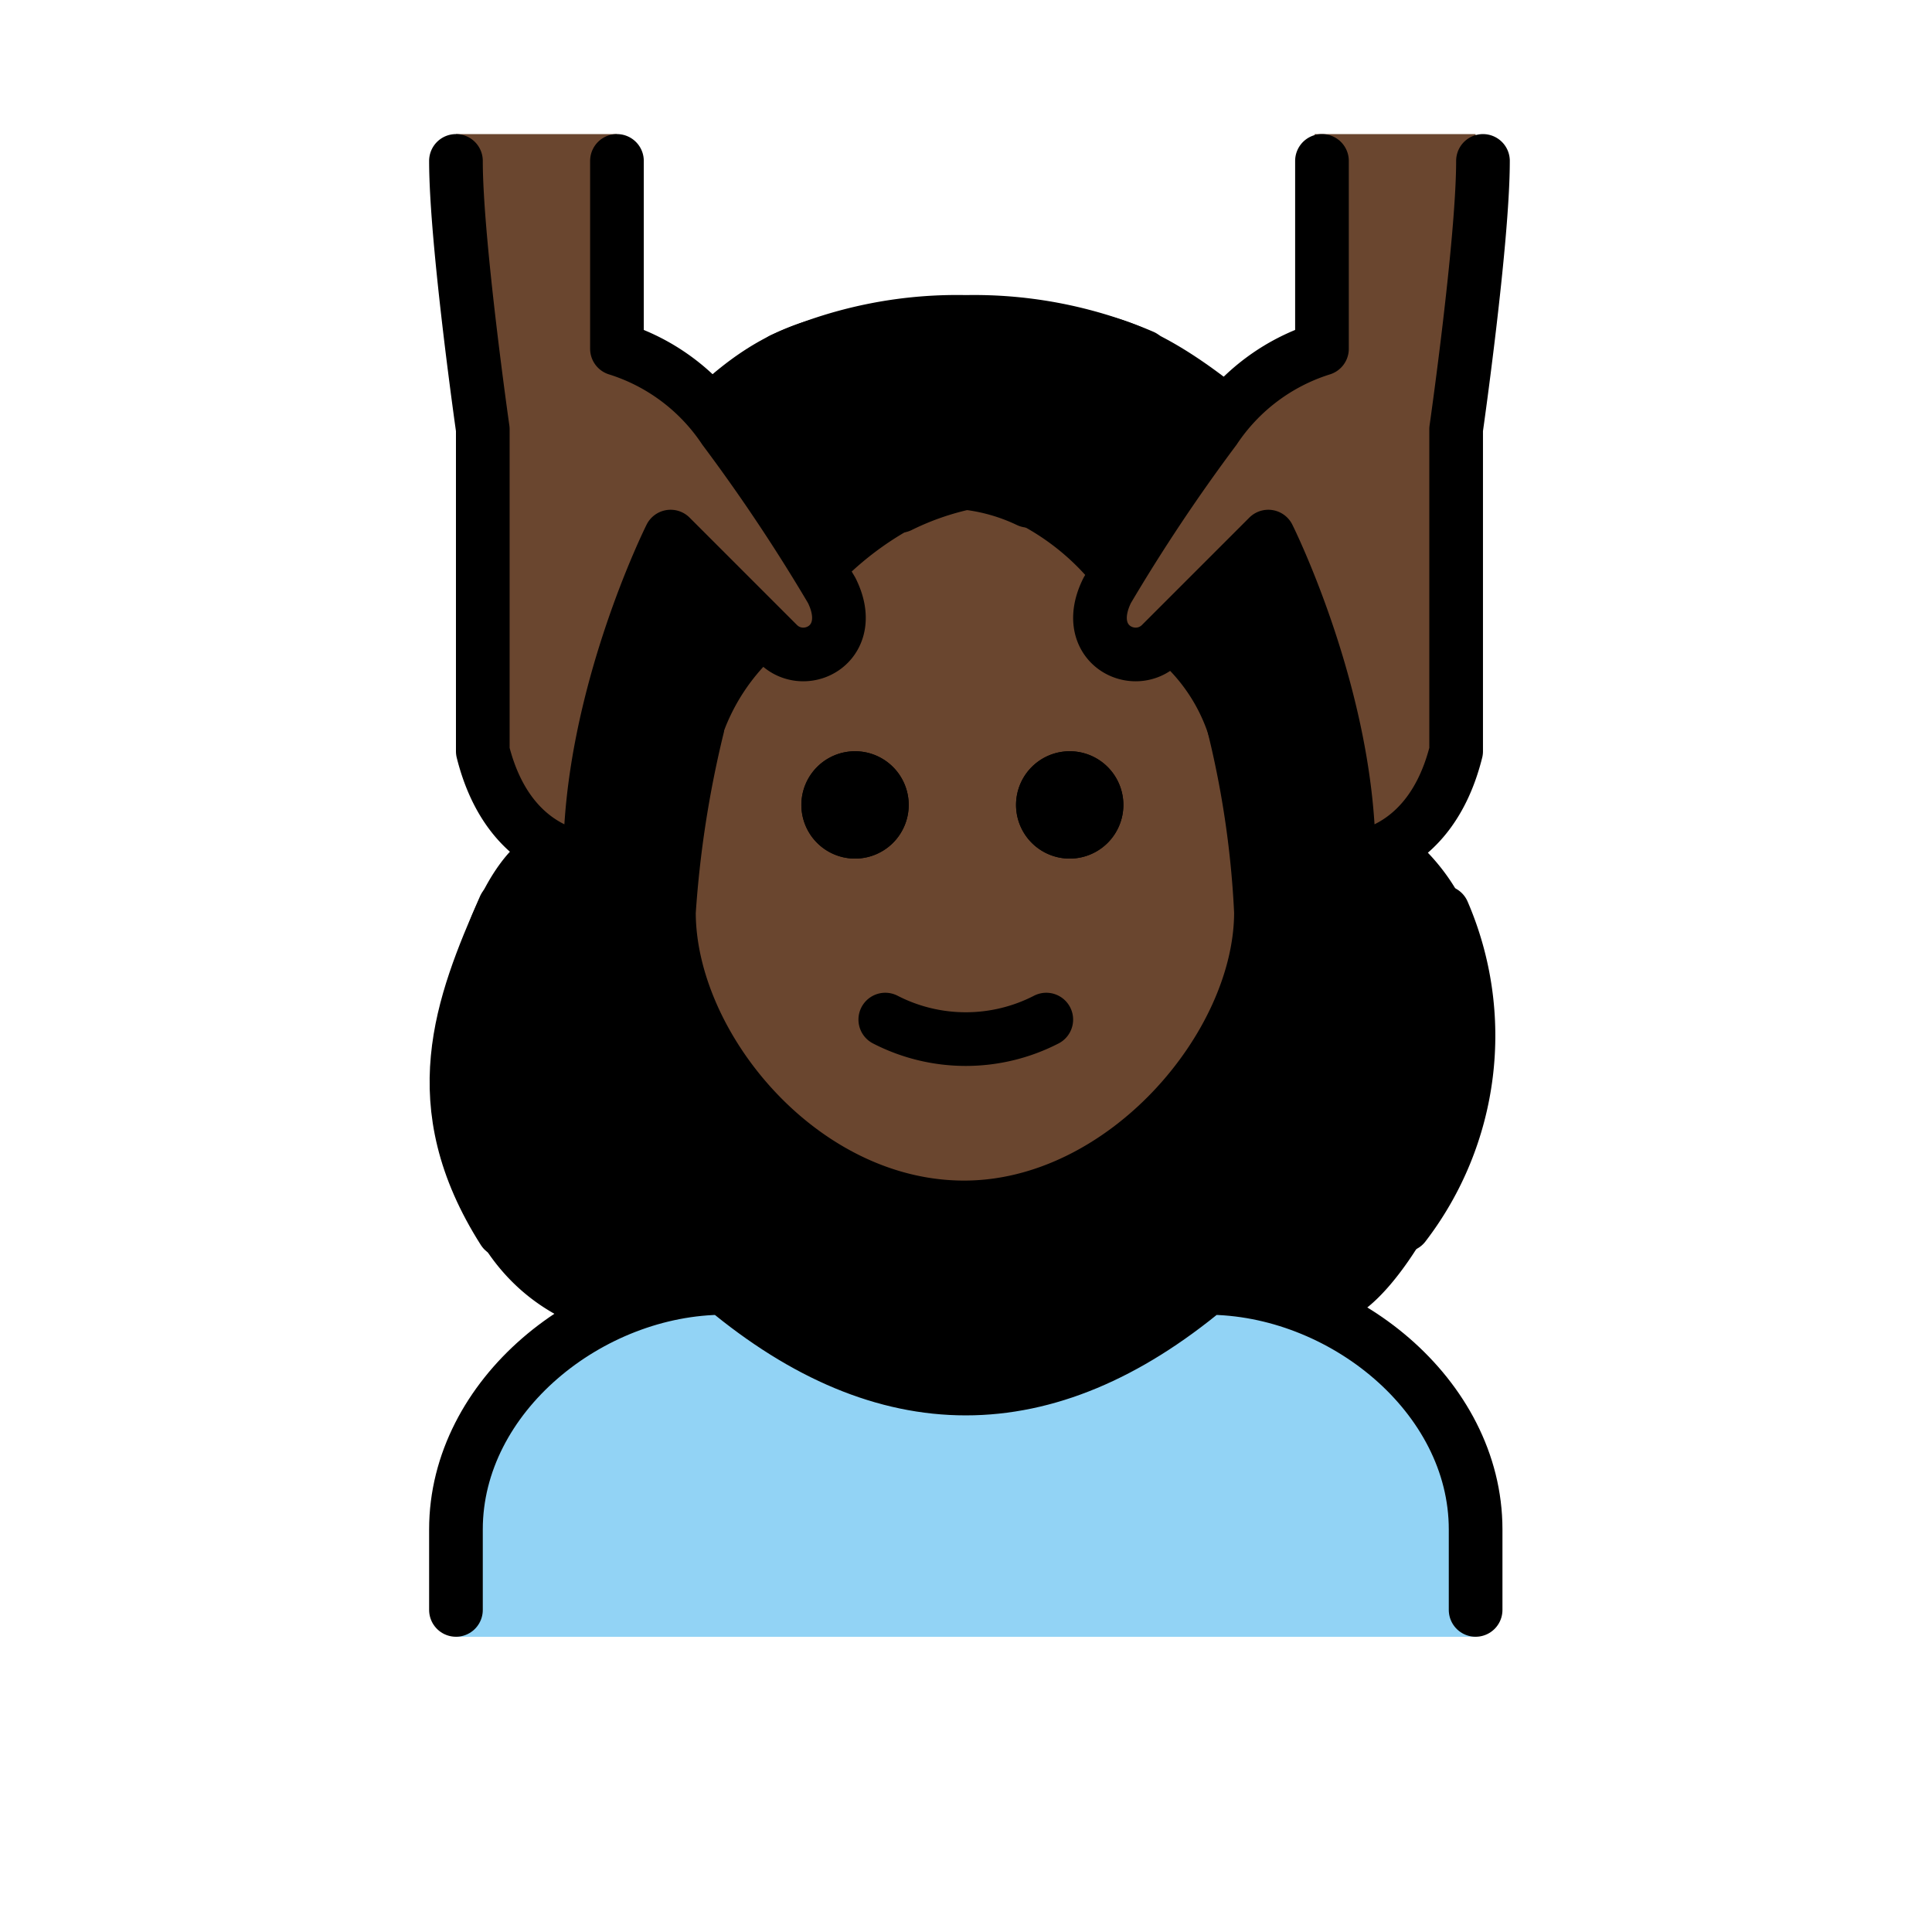 <svg id="emoji" xmlns="http://www.w3.org/2000/svg" viewBox="0 0 72 72">
  <g id="color">
    <path d="M16.992,61V57.749c0-5.412,5.008-9.752,10-9.752q9,8.127,18,0c4.994,0,10,4.341,10,9.752V61" fill="#92d3f5"/>
  </g>
  <g id="skin">
    <path d="M44.695,23.358a9.224,9.224,0,0,0,1.361,5.361,16.57,16.57,0,0,1,.937,5.278c0,5-5.127,11-11.063,11-6.064,0-11-6-11-11a7.638,7.638,0,0,1,1.063-4c1-2,1.143-5.597,1.466-6.659l3.247-2.112A15.453,15.453,0,0,1,33.635,19.25c2.199-1.228,3.252-1.098,4.814-.159A20.215,20.215,0,0,1,41.55,21.468Z" fill="#6a462f"/>
    <path d="M54.992,4.997c0,3-1,11-1,11v12c-1,4-4,4-4,4,0-6-3-12-3-12a14.652,14.652,0,0,0-3.341,4.171c-1.486,2.407-3.659.829-2.659-1.171.838-1.676,3.047-5.62,4-7a7.495,7.495,0,0,1,4-3v-8" fill="#6a462f"/>
    <path d="M16.992,4.997c0,3,1,11,1,11v12c1,4,4,4,4,4,0-6,3-12,3-12a14.652,14.652,0,0,1,3.341,4.171c1.486,2.407,3.659.829,2.659-1.171-.838-1.676-3.047-5.62-4-7a7.495,7.495,0,0,0-4-3v-8" fill="#6a462f"/>
  </g>
  <g id="hair">
    <path d="M52.329,30.98s-2.469,2.195-3.836-7.625l-1.871-2.687-4.756,3.479s-1.138-4.518,4.223-9.172l-.241-.75c-4.062-3.146-6.034-2.77-9.887-2.77s-6.49-.104-9.656,2.708l.188,1.38c6.905,7.2,3.373,8.844,3.373,8.844l-4.72-3.708L21.777,31.584,19.98,31.01c-3.62,1.519-6.594,15.968,2.328,18.646l4.685-1.659,9.137,4.068,8.863-4.068,4.355,1.002C51.351,51.194,60.032,37.001,52.329,30.98ZM37.16,44.91S21.726,46.978,26.858,27.588a7.348,7.348,0,0,1,2.19-3.32s3.118,1.793,2.427-2.715a11.4,11.4,0,0,1,2.877-2.062l1.64-1.792,1.662,1.668a8.758,8.758,0,0,1,3.084,2.403s-1.446,2.8,2.371,2.764a6.276,6.276,0,0,1,2.094,3.462S50.915,43.254,37.16,44.91Z" fill="#000000"/>
  </g>
  <g id="line">
    <path d="M41.865,29.997a2,2,0,1,1-2-2,2,2,0,0,1,2,2"/>
    <path d="M33.865,29.997a2,2,0,1,1-2-2,2,2,0,0,1,2,2"/>
    <path d="M29.152,13.397a15.8,15.8,0,0,1,6.841-1.4,15.971,15.971,0,0,1,6.593,1.285" fill="none" stroke="#000" stroke-linecap="round" stroke-linejoin="round" stroke-width="2"/>
    <path d="M16.992,59.997v-3c0-4.994,5.008-9,10-9q9,7.5,18,0c4.994,0,10,4.006,10,9v3" fill="none" stroke="#000" stroke-linecap="round" stroke-linejoin="round" stroke-width="2"/>
    <path d="M41.865,29.997a2,2,0,1,1-2-2,2,2,0,0,1,2,2"/>
    <path d="M33.865,29.997a2,2,0,1,1-2-2,2,2,0,0,1,2,2"/>
    <path d="M35.992,17.996a10.618,10.618,0,0,0-2.457.859" fill="none" stroke="#000" stroke-linecap="round" stroke-linejoin="round" stroke-width="2"/>
    <path d="M25.992,27.105a40.313,40.313,0,0,0-1.063,6.892c0,5,4.936,11,11,11,5.936,0,11.063-6,11.063-11a35.913,35.913,0,0,0-1-6.892" fill="none" stroke="#000" stroke-linecap="round" stroke-linejoin="round" stroke-width="2"/>
    <path d="M32.992,37.997a6.553,6.553,0,0,0,6,0" fill="none" stroke="#000" stroke-linecap="round" stroke-linejoin="round" stroke-width="2"/>
    <path d="M16.992,5.997c0,3,1,10,1,10v12c1,4,4,4,4,4,0-6,3-12,3-12l4,4c1,1,3,0,2-2a66.766,66.766,0,0,0-4-6,7.495,7.495,0,0,0-4-3v-7" fill="none" stroke="#000" stroke-linecap="round" stroke-linejoin="round" stroke-width="2"/>
    <path d="M55.266,5.997c0,3-1,10-1,10v12c-1,4-4,4-4,4,0-6-3-12-3-12l-4,4c-1,1-3,0-2-2a66.766,66.766,0,0,1,4-6,7.495,7.495,0,0,1,4-3v-7" fill="none" stroke="#000" stroke-linecap="round" stroke-linejoin="round" stroke-width="2"/>
    <path d="M35.992,17.996a7.288,7.288,0,0,1,2.334.667" fill="none" stroke="#000" stroke-linecap="round" stroke-linejoin="round" stroke-width="2"/>
    <path d="M53.775,33.994a11.599,11.599,0,0,1-1.446,11.663" fill="none" stroke="#000" stroke-linecap="round" stroke-linejoin="round" stroke-width="2"/>
    <path d="M18.762,45.859c-3.001-4.721-1.571-8.382.043-12.057" fill="none" stroke="#000" stroke-linecap="round" stroke-linejoin="round" stroke-width="2"/>
  </g>
</svg>
